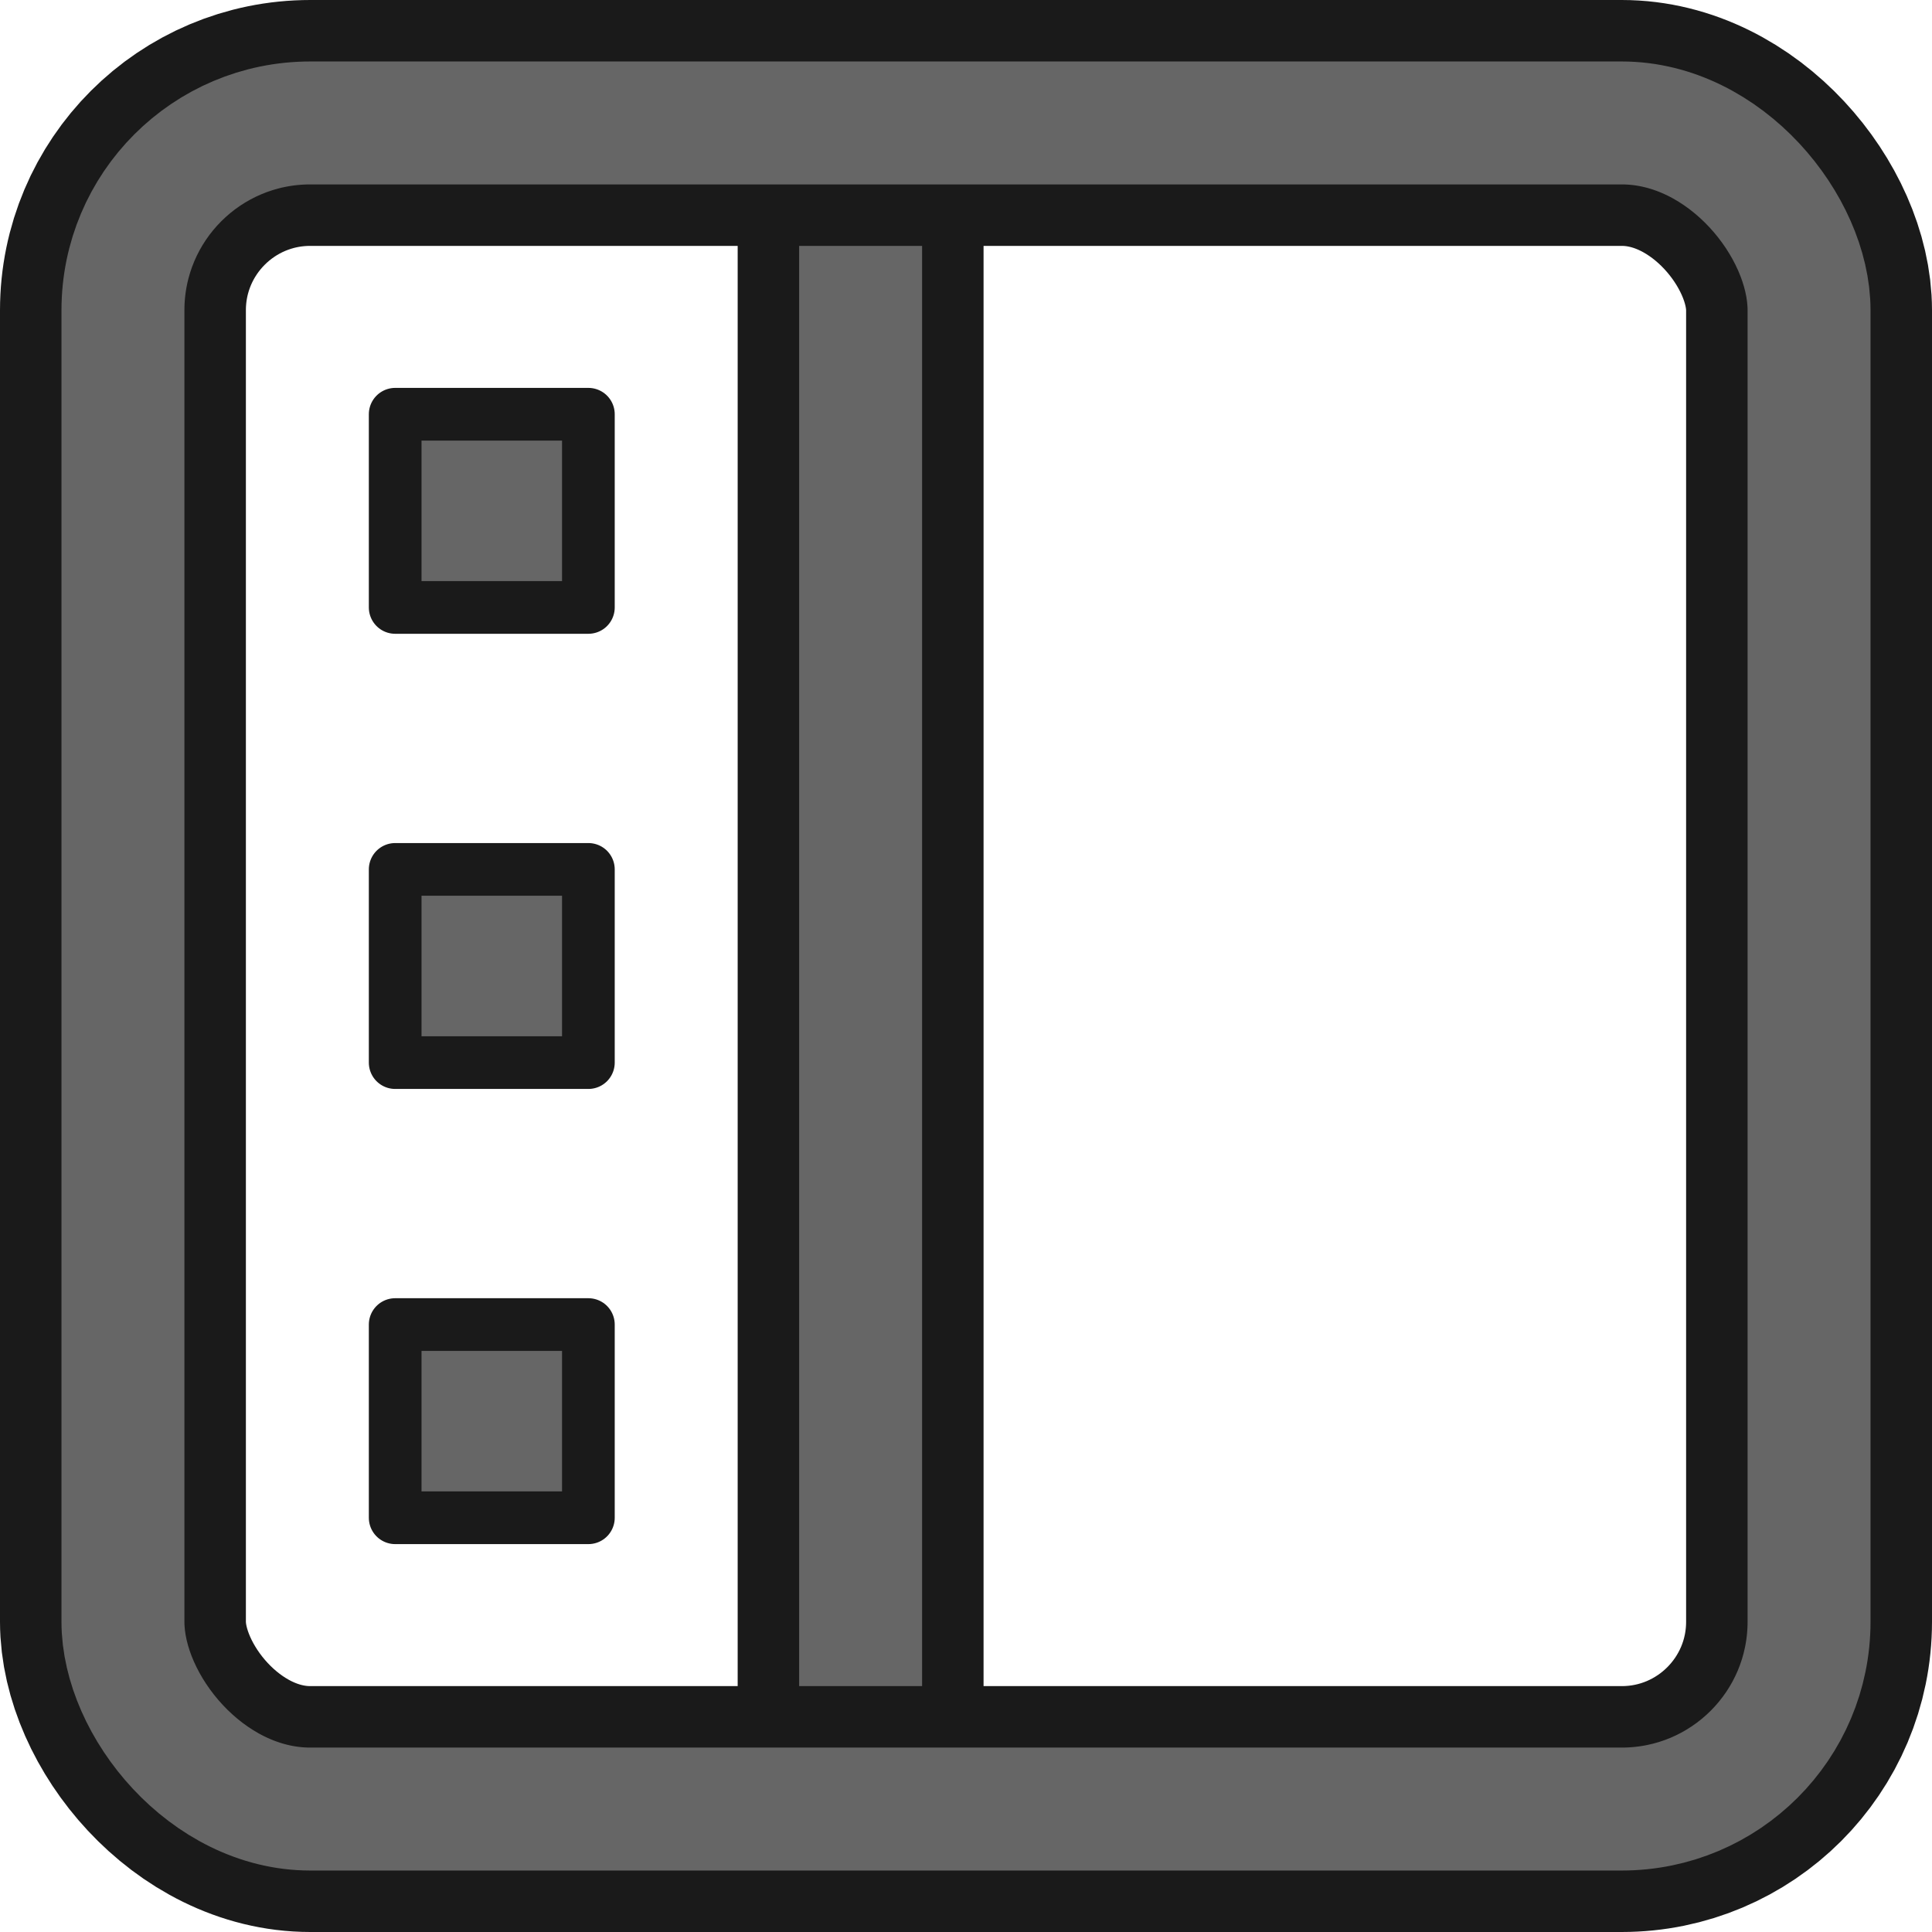 <?xml version="1.0" encoding="UTF-8" standalone="no"?>
<svg
   width="22"
   height="22"
   fill="none"
   stroke="currentColor"
   stroke-width="2"
   stroke-linecap="round"
   stroke-linejoin="round"
   version="1.1"
   id="svg4"
   sodipodi:docname="xopp-sidebar-show.svg"
   inkscape:version="1.4.2 (ebf0e940d0, 2025-05-08)"
   xmlns:inkscape="http://www.inkscape.org/namespaces/inkscape"
   xmlns:sodipodi="http://sodipodi.sourceforge.net/DTD/sodipodi-0.dtd"
   xmlns="http://www.w3.org/2000/svg"
   xmlns:svg="http://www.w3.org/2000/svg">
  <defs
     id="defs4" />
  <sodipodi:namedview
     id="namedview4"
     pagecolor="#505050"
     bordercolor="#eeeeee"
     borderopacity="1"
     inkscape:showpageshadow="0"
     inkscape:pageopacity="0"
     inkscape:pagecheckerboard="0"
     inkscape:deskcolor="#505050"
     showguides="true"
     inkscape:zoom="22.627417"
     inkscape:cx="11.424194"
     inkscape:cy="6.8500969"
     inkscape:window-width="1920"
     inkscape:window-height="1052"
     inkscape:window-x="0"
     inkscape:window-y="0"
     inkscape:window-maximized="1"
     inkscape:current-layer="svg4" />
  <g
     id="g1">
    <path
       style="stroke:#1a1a1a;stroke-width:2.8;stroke-linecap:square;stroke-dasharray:none;stroke-opacity:1"
       d="M 9.8,1.4 V 20.597"
       id="path1" />
    <path
       style="stroke:#666666;stroke-width:1.4;stroke-linecap:square;stroke-dasharray:none;stroke-opacity:1"
       d="M 9.8,1.098 V 20.898"
       id="path1-9" />
  </g>
  <rect
     x="1.4"
     y="1.4"
     width="19.2"
     height="19.2"
     rx="2.133"
     ry="2.133"
     style="stroke:#1a1a1a;stroke-width:2.8;stroke-dasharray:none;stroke-opacity:1"
     id="rect1" />
  <rect
     style="fill:none;fill-opacity:1;stroke:#666666;stroke-width:1.4;stroke-linecap:round;stroke-linejoin:round;stroke-dasharray:none;stroke-opacity:1;paint-order:markers stroke fill"
     id="rect11"
     width="19.2"
     height="19.2"
     x="1.4"
     y="1.4"
     rx="2.133"
     ry="2.133" />
  <rect
     style="fill:#666666;fill-opacity:1;stroke:#1a1a1a;stroke-width:0.6;stroke-linecap:round;stroke-linejoin:round;stroke-dasharray:none;stroke-opacity:1;paint-order:normal"
     id="rect12"
     width="2.2"
     height="2.2"
     x="4.5"
     y="4.717" />
  <rect
     style="fill:#666666;fill-opacity:1;stroke:#1a1a1a;stroke-width:0.6;stroke-linecap:round;stroke-linejoin:round;stroke-dasharray:none;stroke-opacity:1;paint-order:normal"
     id="rect12-3"
     width="2.2"
     height="2.2"
     x="4.5"
     y="9.9" />
  <rect
     style="fill:#666666;fill-opacity:1;stroke:#1a1a1a;stroke-width:0.6;stroke-linecap:round;stroke-linejoin:round;stroke-dasharray:none;stroke-opacity:1;paint-order:normal"
     id="rect12-0"
     width="2.2"
     height="2.2"
     x="4.5"
     y="15.083" />
</svg>
